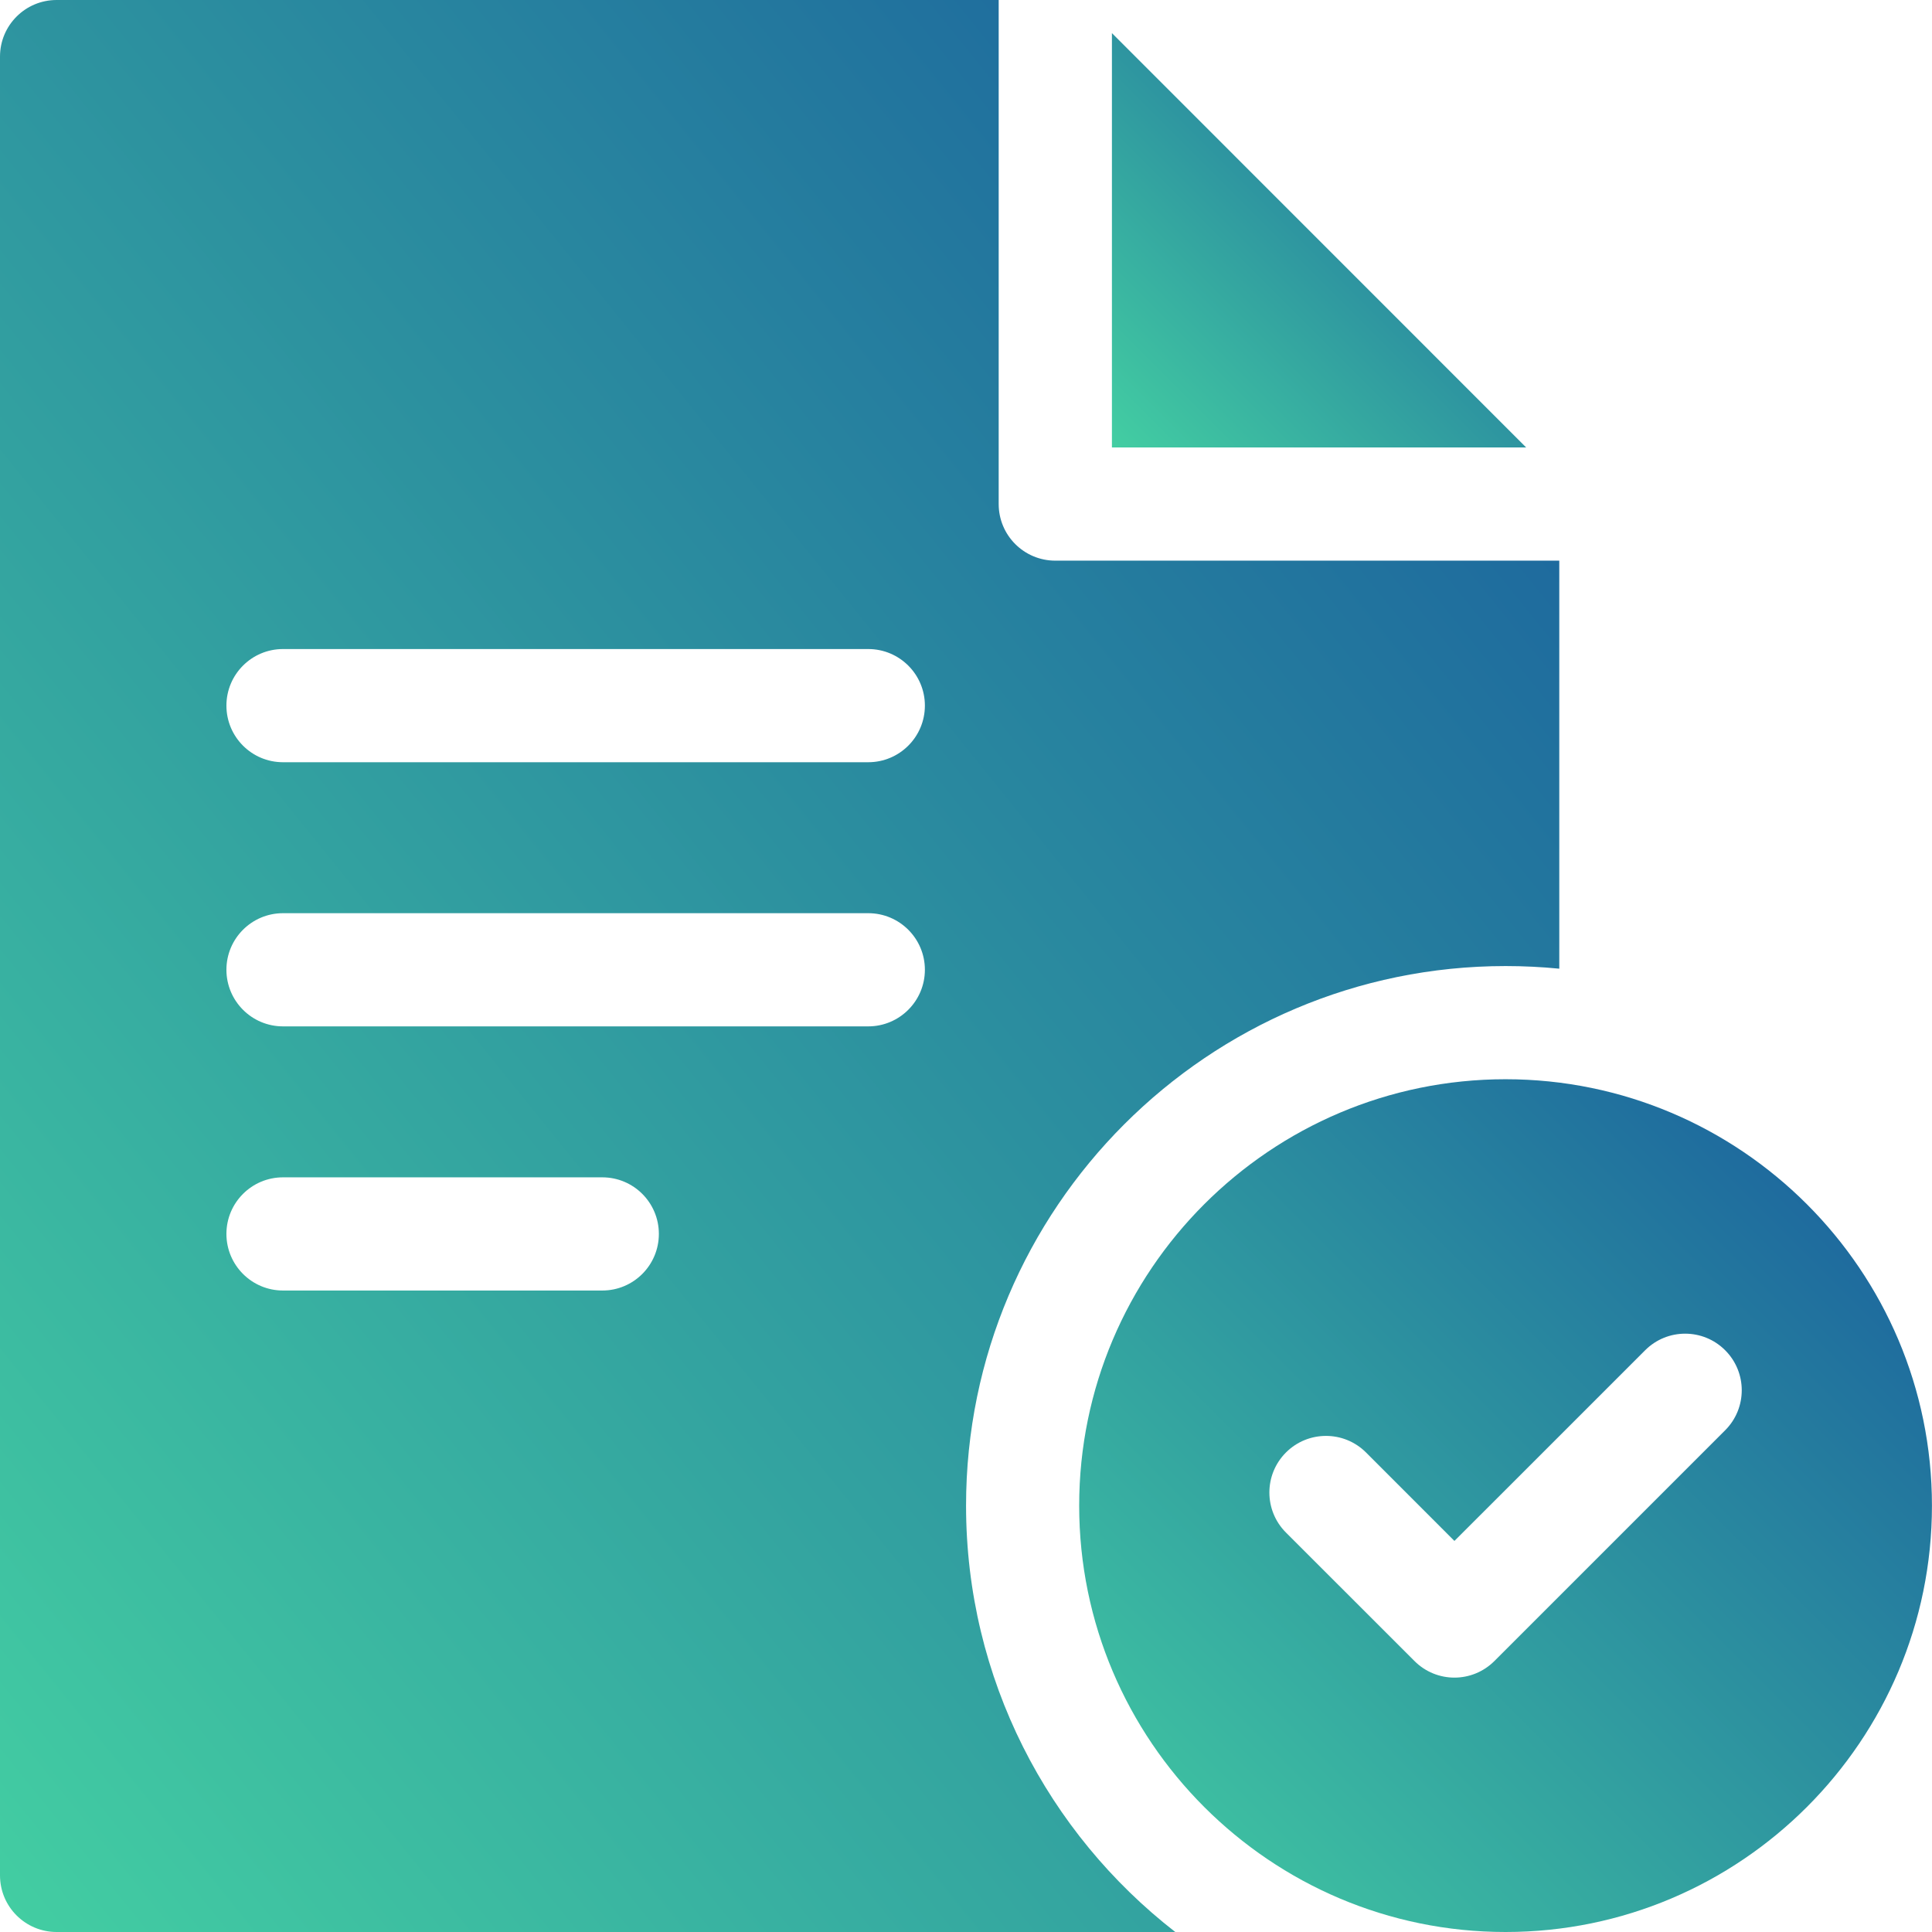 <svg width="36" height="36" viewBox="0 0 36 36" fill="none" xmlns="http://www.w3.org/2000/svg">
<path d="M28.438 8.338H20.719V0.617L28.438 8.338Z" fill="url(#paint0_linear_197_51996)"/>
<path d="M19.664 10.447C19.081 10.447 18.609 9.975 18.609 9.392V0H1.055C0.472 0 0 0.472 0 1.055V34.945C0 35.528 0.472 36 1.055 36H21.9C19.529 34.159 18.001 31.282 18.001 28.055C18.001 22.511 22.511 18.001 28.055 18.001C28.393 18.001 28.726 18.018 29.055 18.05V10.447H19.664ZM11.223 24.047H5.273C4.691 24.047 4.219 23.574 4.219 22.992C4.219 22.41 4.691 21.938 5.273 21.938H11.223C11.806 21.938 12.277 22.41 12.277 22.992C12.277 23.574 11.806 24.047 11.223 24.047ZM16.179 19.125H5.273C4.691 19.125 4.219 18.652 4.219 18.07C4.219 17.488 4.691 17.016 5.273 17.016H16.179C16.761 17.016 17.234 17.488 17.234 18.07C17.234 18.652 16.761 19.125 16.179 19.125ZM16.179 14.203H5.273C4.691 14.203 4.219 13.731 4.219 13.148C4.219 12.566 4.691 12.094 5.273 12.094H16.179C16.761 12.094 17.234 12.566 17.234 13.148C17.234 13.731 16.761 14.203 16.179 14.203Z" fill="url(#paint1_linear_197_51996)"/>
<path d="M28.054 20.11C23.673 20.11 20.109 23.674 20.109 28.055C20.109 32.436 23.673 36 28.054 36C32.435 36 35.999 32.436 35.999 28.055C35.999 23.674 32.435 20.11 28.054 20.11ZM32.146 26.651L27.847 30.95C27.641 31.156 27.371 31.26 27.101 31.26C26.831 31.26 26.561 31.156 26.356 30.95L23.962 28.557C23.55 28.145 23.55 27.477 23.962 27.065C24.374 26.653 25.042 26.653 25.454 27.065L27.101 28.713L28.284 27.531L30.655 25.16C31.067 24.748 31.734 24.748 32.146 25.16C32.558 25.572 32.558 26.239 32.146 26.651Z" fill="url(#paint2_linear_197_51996)"/>
<defs>
<linearGradient id="paint0_linear_197_51996" x1="20.719" y1="8.338" x2="28.439" y2="0.618" gradientUnits="userSpaceOnUse">
<stop stop-color="#43CEA2"/>
<stop offset="1" stop-color="#185A9D"/>
</linearGradient>
<linearGradient id="paint1_linear_197_51996" x1="0" y1="36" x2="35.189" y2="7.6" gradientUnits="userSpaceOnUse">
<stop stop-color="#43CEA2"/>
<stop offset="1" stop-color="#185A9D"/>
</linearGradient>
<linearGradient id="paint2_linear_197_51996" x1="20.109" y1="36" x2="35.999" y2="20.11" gradientUnits="userSpaceOnUse">
<stop stop-color="#43CEA2"/>
<stop offset="1" stop-color="#185A9D"/>
</linearGradient>
</defs>
</svg>

